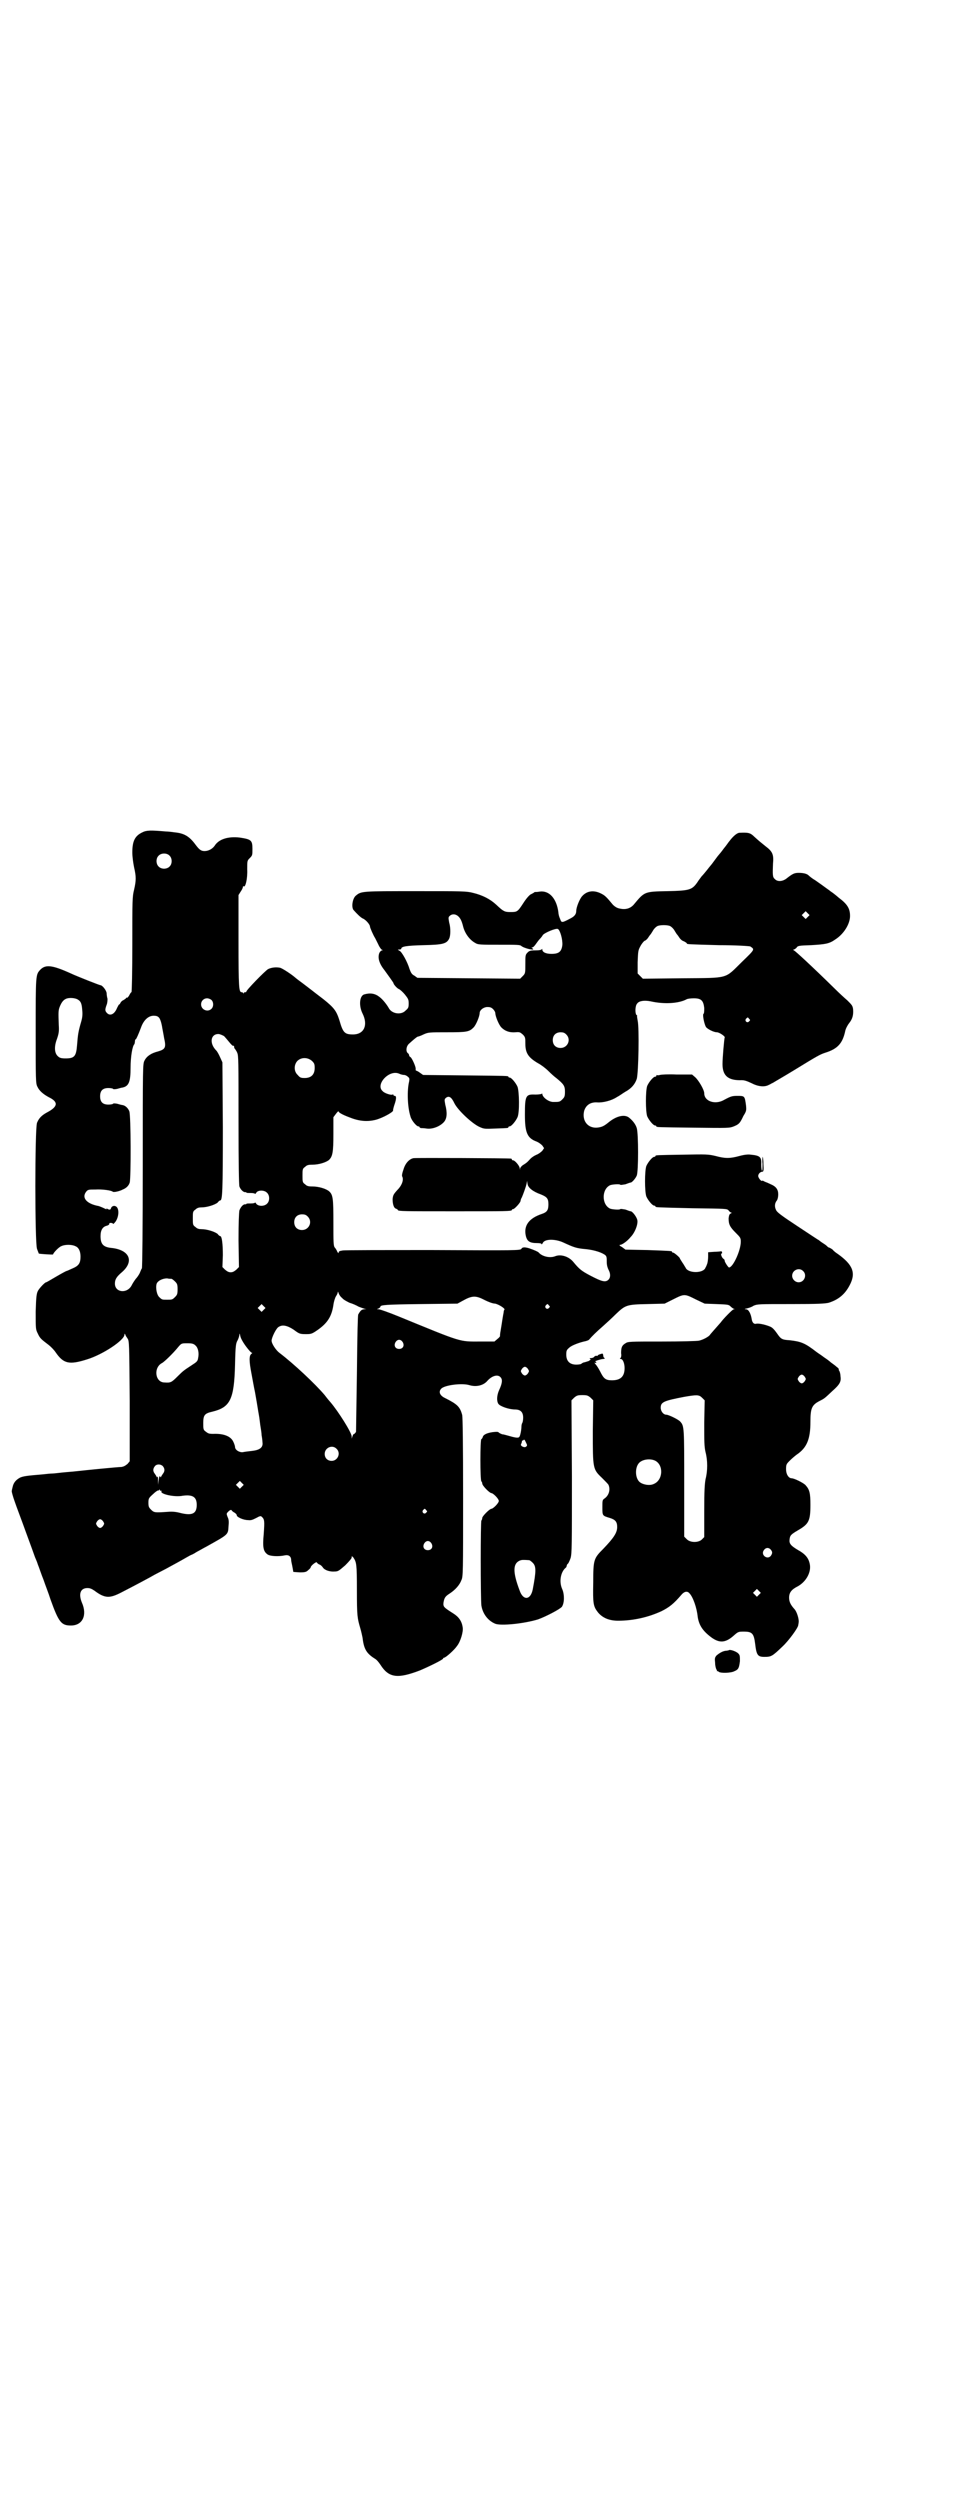 <?xml version="1.0" standalone="no"?>
<!DOCTYPE svg PUBLIC "-//W3C//DTD SVG 20010904//EN"
 "http://www.w3.org/TR/2001/REC-SVG-20010904/DTD/svg10.dtd">
<svg version="1.0" xmlns="http://www.w3.org/2000/svg"
 width="1112pt" height="2870pt" viewBox="0 0 1112 2870"
 preserveAspectRatio="xMidYMid meet">
<g transform="translate(0,2870) scale(0.5,-0.5)"
fill="#000000" stroke="none">
<path d="M327 3829 c-17 -8 -23 -20 -23 -46 0 -10 2 -24 4 -34 5 -22 5 -30 0
-52 -4 -16 -4 -23 -4 -126 0 -60 -1 -109 -2 -109 -1 0 -3 -3 -5 -7 -2 -4 -5
-6 -5 -6 -1 1 -2 1 -2 0 0 -1 -3 -3 -6 -5 -3 -1 -6 -4 -7 -6 -1 -2 -2 -4 -3
-4 -1 0 -3 -4 -5 -8 -6 -15 -16 -19 -23 -12 -5 5 -5 8 -1 19 2 5 2 11 2 14 -1
3 -2 9 -2 13 -1 7 -10 18 -14 18 -2 0 -53 20 -68 27 -44 20 -59 21 -71 8 -10
-11 -10 -12 -10 -140 0 -112 0 -121 4 -128 4 -9 13 -17 26 -24 23 -11 21 -22
-4 -35 -13 -7 -19 -14 -23 -24 -5 -15 -5 -275 0 -289 2 -6 4 -10 4 -11 2 -1
33 -3 33 -2 0 3 13 17 19 19 8 4 24 4 32 0 8 -3 12 -12 12 -24 0 -15 -4 -21
-18 -27 -7 -3 -13 -6 -14 -6 -1 0 -12 -6 -24 -13 -12 -7 -22 -13 -23 -13 -3 0
-16 -14 -19 -20 -3 -6 -4 -13 -5 -47 0 -41 0 -41 5 -51 5 -11 8 -13 25 -26 5
-4 12 -11 16 -17 18 -26 31 -29 72 -16 36 11 86 44 86 57 0 2 0 3 2 0 0 -2 3
-6 5 -9 4 -6 4 -10 5 -144 l0 -138 -5 -6 c-5 -4 -8 -6 -14 -7 -4 0 -26 -2 -47
-4 -52 -5 -55 -6 -81 -8 -12 -1 -26 -3 -30 -3 -4 0 -15 -1 -23 -2 -36 -3 -43
-4 -51 -7 -10 -5 -16 -12 -18 -22 -1 -4 -2 -8 -2 -10 0 -2 3 -13 7 -24 4 -12
16 -43 26 -71 10 -27 19 -52 20 -55 1 -3 5 -11 7 -18 3 -7 8 -23 13 -35 4 -12
12 -32 16 -45 19 -53 25 -60 47 -60 27 0 38 24 25 53 -8 20 -3 33 13 33 6 0
10 -2 16 -6 24 -18 35 -18 62 -4 33 17 65 34 77 41 6 3 17 9 25 13 22 12 35
19 47 26 5 3 11 6 11 6 1 0 7 3 13 7 6 3 16 9 22 12 50 28 50 27 51 46 1 11 1
16 -2 22 -3 8 -3 8 2 13 3 3 6 4 7 3 0 -1 3 -4 7 -6 3 -2 5 -4 5 -6 0 -4 15
-11 26 -11 7 -1 11 1 19 5 7 4 10 5 12 3 7 -6 7 -10 5 -39 -3 -32 -1 -41 9
-48 6 -4 25 -5 39 -2 9 2 15 -2 15 -11 0 -3 2 -10 3 -16 l2 -11 15 -1 c12 0
15 1 19 5 4 3 6 6 6 7 0 3 12 13 14 11 0 -1 3 -4 6 -5 3 -1 6 -4 8 -7 4 -6 16
-10 27 -9 8 0 10 2 24 14 9 9 15 16 15 18 0 4 0 4 4 0 7 -11 8 -14 8 -75 0
-60 1 -64 8 -88 2 -7 4 -16 5 -21 3 -26 9 -36 28 -48 4 -2 9 -8 13 -14 19 -30
39 -33 91 -13 19 8 52 24 53 27 0 1 1 2 2 2 4 0 24 18 30 27 8 10 15 33 13 43
-2 14 -9 24 -22 32 -22 14 -23 15 -22 25 2 11 4 14 15 21 12 8 22 19 26 30 4
8 4 17 4 189 0 127 -1 184 -2 190 -5 19 -11 25 -39 39 -13 6 -16 15 -9 22 8 8
47 13 64 8 16 -5 33 -1 42 10 11 12 24 15 30 8 5 -5 4 -14 -3 -29 -6 -13 -6
-26 -2 -32 4 -6 25 -13 38 -13 13 0 19 -6 19 -19 0 -5 -1 -10 -2 -12 -1 -1 -2
-5 -2 -9 0 -7 -3 -22 -5 -23 -2 -3 -9 -2 -26 3 -4 1 -10 3 -13 3 -3 1 -7 3 -8
4 -1 2 -5 2 -14 1 -14 -2 -22 -6 -23 -12 -1 -2 -2 -4 -3 -4 -3 0 -3 -95 0 -97
1 -1 2 -3 2 -5 0 -5 17 -22 21 -22 4 0 17 -13 17 -18 0 -5 -13 -18 -17 -18 -4
0 -21 -17 -21 -21 0 -2 -1 -5 -2 -6 -2 -2 -2 -176 0 -195 3 -19 15 -35 32 -42
13 -5 65 0 98 10 17 6 50 23 55 29 6 9 6 28 1 40 -8 17 -4 39 7 49 2 1 3 4 3
5 0 1 1 4 3 5 1 1 4 7 6 13 3 11 3 27 3 187 l-1 175 6 6 c6 5 8 6 19 6 11 0
13 -1 19 -6 l6 -6 -1 -71 c0 -86 0 -87 21 -107 7 -7 14 -14 15 -16 5 -11 1
-25 -10 -32 -4 -3 -4 -5 -4 -20 0 -19 0 -19 17 -24 13 -4 17 -9 17 -21 0 -13
-8 -25 -32 -50 -22 -22 -23 -25 -23 -77 -1 -49 0 -55 11 -69 10 -12 25 -19 46
-19 35 0 70 8 100 22 18 9 28 17 46 38 6 7 13 9 18 3 8 -8 17 -33 19 -54 3
-19 11 -32 31 -47 19 -14 33 -13 52 4 10 9 11 9 23 9 19 0 23 -4 26 -28 3 -26
6 -30 21 -30 16 0 18 1 42 24 14 13 36 43 36 49 0 1 1 4 1 7 1 6 -4 24 -10 30
-9 10 -12 17 -12 26 0 12 6 19 20 26 18 10 30 30 28 48 -2 15 -9 25 -27 35
-17 10 -21 15 -20 24 1 10 3 12 20 22 24 14 28 21 28 58 0 27 -2 35 -11 45 -4
5 -26 16 -32 16 -7 0 -13 9 -13 21 0 11 1 12 9 20 4 4 11 10 15 13 24 16 32
36 32 76 0 30 3 38 20 47 12 6 12 6 30 23 18 16 21 22 19 35 0 5 -2 11 -3 12
-1 1 -1 3 -1 3 1 1 -2 4 -5 6 -3 3 -9 7 -13 10 -3 3 -10 8 -16 12 -5 4 -13 9
-17 12 -27 21 -36 24 -62 27 -18 1 -20 3 -29 16 -5 7 -10 13 -15 15 -9 4 -25
8 -32 7 -6 -2 -10 3 -11 11 -2 12 -7 22 -13 22 -4 0 -4 1 2 2 4 1 11 3 15 6 9
4 11 4 86 4 64 0 78 1 87 3 22 7 37 19 48 40 15 28 8 47 -27 72 -3 2 -9 6 -12
10 -4 3 -8 5 -9 5 -1 0 -3 2 -5 4 -2 2 -7 5 -10 7 -3 2 -7 5 -8 6 -1 0 -23 15
-49 32 -38 25 -47 32 -49 37 -4 8 -3 16 2 22 2 3 3 9 3 14 0 11 -5 18 -17 23
-4 2 -11 5 -14 6 -3 2 -6 3 -6 2 -2 -2 -9 7 -9 11 0 5 5 10 10 10 2 0 3 3 2
17 0 9 -1 17 -2 17 0 0 -1 -7 0 -16 0 -9 0 -16 -1 -16 -1 0 -2 6 -2 14 1 17
-2 21 -24 23 -6 1 -15 0 -26 -3 -22 -6 -33 -6 -55 0 -17 4 -21 4 -75 3 -61 -1
-63 -1 -63 -3 0 -1 -1 -2 -3 -2 -4 0 -14 -12 -18 -21 -4 -11 -4 -59 0 -70 4
-9 14 -21 18 -21 2 0 3 -1 3 -2 0 -2 1 -2 85 -4 79 -1 79 -1 83 -5 2 -3 5 -5
6 -5 2 0 1 -1 -1 -2 -3 -1 -4 -4 -5 -11 0 -14 3 -20 16 -33 11 -11 12 -12 12
-21 0 -20 -18 -59 -27 -59 -2 0 -11 14 -10 16 0 1 -1 3 -3 4 -4 3 -7 12 -4 12
1 0 1 1 1 3 -1 2 -2 3 -3 2 -1 0 -8 -1 -15 -1 l-14 -1 0 -10 c0 -5 -1 -13 -2
-16 -1 -3 -3 -8 -4 -9 -4 -14 -41 -14 -46 0 -1 1 -4 7 -7 11 -3 5 -6 9 -6 10
0 2 -13 13 -15 13 -2 0 -3 1 -3 2 0 2 -1 2 -56 4 l-51 1 -8 6 c-6 3 -7 5 -4 5
4 0 16 8 24 18 10 10 18 31 15 40 -2 7 -11 19 -15 19 -1 0 -7 2 -12 4 -6 1
-11 2 -12 1 -1 -2 -17 -1 -23 1 -20 9 -20 45 0 54 6 2 22 3 23 1 1 -1 6 0 12
1 5 2 11 4 12 4 3 0 11 9 14 16 4 10 4 96 0 109 -3 10 -11 19 -19 25 -11 7
-29 2 -46 -12 -11 -9 -16 -11 -27 -12 -21 -1 -34 16 -29 38 4 14 15 21 30 20
13 -1 33 4 45 12 6 3 14 9 19 12 15 8 23 18 27 30 4 14 6 118 2 134 -1 6 -2
11 -1 11 0 0 0 1 -2 2 -3 4 -3 21 2 26 4 6 16 8 31 5 31 -7 65 -5 83 5 2 1 9
2 16 2 17 0 22 -5 24 -22 0 -7 0 -13 -2 -14 -2 -3 2 -23 6 -30 4 -5 18 -12 25
-12 6 0 20 -10 18 -12 -1 -2 -5 -46 -5 -61 0 -27 13 -38 44 -37 7 0 12 -2 23
-7 15 -8 30 -9 39 -4 3 1 7 4 10 5 3 2 24 14 47 28 57 35 61 37 73 41 29 9 40
22 46 50 1 5 5 13 9 18 8 10 10 19 9 32 -1 8 -3 10 -13 20 -7 6 -20 18 -29 27
-53 52 -91 87 -94 88 -2 1 -2 2 0 2 1 0 4 2 6 4 3 5 6 5 34 6 32 2 41 3 55 13
19 12 34 35 34 54 0 17 -6 27 -26 42 -8 7 -16 13 -18 14 -1 1 -5 4 -8 6 -3 2
-8 6 -11 8 -3 2 -11 8 -17 12 -7 4 -13 9 -15 11 -4 4 -12 6 -23 6 -10 0 -14
-2 -28 -13 -9 -7 -21 -8 -27 -1 -5 4 -5 10 -4 35 2 21 -1 28 -17 40 -10 8 -15
12 -26 22 -9 9 -14 10 -34 9 -5 0 -14 -7 -23 -19 -2 -2 -7 -10 -13 -17 -5 -7
-10 -13 -11 -14 -1 -1 -5 -6 -10 -13 -5 -7 -9 -12 -10 -13 -1 -1 -4 -5 -8 -10
-4 -5 -9 -11 -12 -14 -2 -3 -7 -9 -10 -14 -12 -17 -18 -19 -68 -20 -54 -1 -53
-1 -78 -31 -8 -9 -19 -12 -32 -9 -6 1 -11 4 -16 9 -14 17 -18 21 -26 25 -17 9
-33 7 -44 -5 -6 -6 -14 -26 -14 -34 0 -8 -4 -13 -14 -18 -19 -10 -20 -10 -23
-1 -2 4 -4 11 -4 15 -4 32 -21 51 -43 48 -5 -1 -10 -1 -11 -1 -1 0 -2 -1 -3
-2 -1 0 -3 -2 -6 -3 -4 -2 -11 -10 -18 -21 -13 -20 -14 -20 -30 -20 -13 0 -16
2 -32 17 -14 13 -32 22 -53 27 -15 4 -25 4 -132 4 -123 0 -125 0 -137 -10 -8
-6 -11 -26 -6 -33 8 -9 17 -18 22 -20 7 -3 16 -14 16 -18 0 -3 8 -21 12 -27 1
-2 4 -8 7 -14 3 -7 7 -12 9 -13 2 0 2 -1 0 -1 -2 0 -4 -2 -6 -5 -5 -11 -1 -25
11 -40 8 -11 21 -29 21 -30 0 -3 9 -13 13 -14 2 -1 8 -6 13 -12 8 -10 9 -12 9
-21 0 -9 -1 -11 -7 -16 -10 -11 -32 -8 -39 6 -4 7 -13 19 -21 25 -10 8 -21 10
-35 6 -11 -3 -13 -26 -4 -44 13 -26 4 -48 -22 -48 -19 0 -23 4 -31 32 -7 22
-12 29 -37 49 -13 10 -25 19 -26 20 -4 3 -22 17 -29 22 -4 3 -8 6 -9 7 -9 8
-29 21 -35 23 -9 2 -20 1 -28 -3 -6 -3 -52 -50 -50 -52 0 -1 -1 -1 -3 -1 -1 0
-3 -1 -3 -2 0 -2 -1 -2 -1 0 -1 1 -2 2 -4 2 -6 0 -7 10 -7 117 l0 106 5 8 c3
4 5 9 5 10 0 2 1 3 2 2 4 -3 9 18 8 39 0 20 0 20 6 26 6 6 6 7 6 21 0 20 -3
22 -29 26 -26 3 -48 -3 -58 -19 -5 -7 -14 -12 -23 -12 -8 0 -12 3 -21 15 -14
19 -26 26 -48 28 -6 1 -16 2 -20 2 -35 3 -44 3 -54 -2z m62 -53 c7 -6 7 -19 1
-25 -6 -7 -19 -7 -25 -1 -7 6 -7 19 -1 25 6 7 19 7 25 1z m1467 -141 l-5 -5
-4 4 -5 5 4 4 5 5 4 -4 5 -5 -4 -4z m-804 2 c6 -5 9 -12 12 -24 4 -16 15 -31
28 -38 6 -4 12 -4 55 -4 42 0 48 0 51 -3 3 -3 18 -8 25 -8 3 0 3 0 0 3 -2 2
-3 3 -1 2 2 -1 5 2 8 6 3 4 7 10 10 13 3 3 6 7 7 9 3 5 31 17 35 14 5 -3 11
-24 10 -37 -2 -15 -8 -20 -25 -20 -13 0 -21 4 -21 10 0 2 -1 2 -1 1 -1 -2 -6
-3 -15 -3 -12 0 -14 -1 -18 -5 -5 -5 -5 -7 -5 -26 0 -21 0 -22 -6 -28 l-6 -6
-118 1 -118 1 -7 5 c-6 3 -8 7 -11 15 -5 17 -18 40 -23 42 -5 3 -5 3 0 3 2 0
4 1 4 2 0 5 12 7 51 8 44 1 53 3 59 15 3 6 4 23 0 37 -2 11 -2 12 1 15 5 5 13
5 19 0z m489 -24 c3 -2 7 -6 9 -10 3 -5 5 -8 6 -9 1 -1 3 -4 5 -7 2 -3 6 -7
10 -8 4 -2 7 -4 7 -5 0 -2 3 -2 74 -4 38 0 70 -2 72 -3 10 -7 11 -6 -19 -35
-41 -40 -28 -37 -137 -38 l-91 -1 -6 6 -6 6 0 26 c1 24 1 27 6 36 3 6 8 12 10
13 3 1 6 4 8 7 2 3 4 6 5 7 1 1 3 4 6 9 2 4 6 8 9 10 5 4 27 4 32 0z m-1362
-168 c7 -4 9 -10 10 -25 1 -9 0 -17 -2 -24 -7 -24 -8 -30 -10 -56 -2 -25 -6
-30 -26 -30 -10 0 -14 1 -18 5 -8 7 -9 22 -2 40 4 12 5 17 4 32 -1 29 -1 33 2
41 4 10 8 16 15 19 7 3 21 2 27 -2z m307 -1 c5 -5 5 -15 0 -20 -9 -9 -24 -2
-24 10 0 8 6 14 14 14 3 0 8 -2 10 -4z m647 -21 c3 -3 5 -7 5 -9 0 -7 8 -27
14 -33 8 -8 18 -12 32 -11 10 1 11 0 17 -5 6 -6 6 -8 6 -21 0 -22 7 -32 29
-45 6 -3 17 -11 24 -18 7 -7 15 -14 18 -16 17 -14 20 -18 20 -31 0 -11 -1 -13
-6 -18 -6 -6 -7 -6 -21 -6 -10 0 -24 10 -25 18 0 2 -1 2 -1 1 -1 -1 -7 -2 -15
-2 -22 1 -24 -2 -24 -46 0 -41 5 -54 27 -62 5 -2 10 -6 13 -9 l4 -6 -4 -6 c-3
-3 -8 -7 -13 -9 -5 -2 -11 -6 -14 -9 -9 -10 -10 -10 -16 -14 -4 -2 -7 -6 -8
-8 0 -5 0 -5 -1 0 0 5 -11 18 -15 18 -2 0 -3 1 -3 2 0 1 -1 2 -2 2 -6 1 -217
2 -224 1 -10 -2 -19 -12 -23 -26 -3 -8 -4 -14 -3 -16 4 -7 0 -20 -11 -31 -9
-10 -10 -12 -11 -21 0 -12 3 -21 8 -22 2 -1 4 -2 4 -3 0 -3 15 -3 131 -3 118
0 131 0 131 3 0 1 1 2 3 2 3 0 17 15 17 19 0 1 1 5 3 8 3 7 9 23 11 32 l1 6 1
-7 c1 -9 13 -18 30 -24 15 -6 18 -10 18 -23 0 -13 -3 -18 -15 -22 -30 -10 -42
-27 -37 -50 3 -13 9 -17 26 -17 7 0 10 -1 10 -2 0 -2 1 -1 3 2 4 10 29 10 48
1 24 -11 29 -13 52 -15 19 -2 37 -8 44 -14 3 -3 3 -6 3 -15 0 -8 2 -14 4 -18
5 -9 5 -18 0 -23 -7 -7 -16 -4 -41 9 -21 11 -26 15 -40 32 -10 12 -28 18 -41
13 -12 -5 -30 -1 -38 8 -1 2 -13 7 -22 10 -10 3 -16 3 -18 -1 -2 -4 -14 -4
-203 -3 -110 0 -204 0 -208 -1 -7 -1 -9 -2 -9 -5 0 -2 -1 -1 -3 2 -1 3 -4 8
-6 10 -3 4 -3 13 -3 57 0 56 -1 64 -10 72 -7 6 -24 11 -38 11 -10 0 -13 1 -17
5 -6 4 -6 6 -6 20 0 14 0 16 6 20 4 4 7 5 17 5 14 0 31 5 38 11 8 8 10 17 10
59 l0 39 6 8 c3 4 6 7 6 5 0 -2 8 -7 24 -13 22 -9 41 -11 61 -6 16 4 43 19 40
22 0 1 1 6 3 12 5 14 5 21 1 21 -2 0 -3 1 -3 2 0 1 -1 2 -2 1 -3 -2 -19 3 -23
8 -17 15 15 50 38 40 4 -2 9 -3 12 -3 2 0 6 -2 8 -4 4 -3 4 -5 3 -11 -5 -20
-4 -58 3 -80 2 -9 14 -23 18 -23 2 0 3 -1 3 -2 0 -1 1 -1 3 -2 1 0 7 0 13 -1
14 -2 31 5 40 15 7 8 8 21 3 40 -2 11 -2 12 1 15 7 6 13 3 20 -12 8 -16 40
-46 57 -54 11 -5 12 -5 37 -4 29 1 30 1 30 3 0 1 1 2 3 2 4 0 14 12 18 21 5
11 4 59 0 70 -4 9 -14 21 -18 21 -2 0 -3 1 -3 2 0 2 -2 2 -101 3 l-95 1 -7 5
c-4 3 -8 5 -9 5 -1 0 -1 2 -1 4 1 4 -9 26 -12 27 -2 1 -3 3 -3 4 0 1 -1 4 -3
5 -5 4 -4 16 3 22 9 8 18 16 20 16 1 0 7 2 13 5 11 5 13 5 54 5 46 0 51 1 61
11 6 6 14 26 14 33 0 7 9 14 18 14 6 0 9 -1 13 -5z m-768 -19 c3 -3 6 -12 8
-25 2 -11 4 -21 4 -22 5 -22 3 -26 -14 -31 -16 -4 -26 -11 -31 -21 -4 -8 -4
-9 -4 -241 0 -143 -1 -233 -2 -236 -1 -1 -3 -6 -5 -11 -2 -4 -6 -10 -9 -13 -3
-4 -7 -10 -9 -14 -10 -21 -39 -18 -39 3 0 10 4 16 17 27 28 25 16 51 -26 55
-18 2 -24 9 -24 27 0 14 5 22 15 24 3 1 6 3 5 5 0 2 8 2 9 -1 0 -1 3 2 6 6 7
11 8 27 2 33 -4 4 -11 3 -13 -3 -1 -4 -4 -4 -9 -1 -2 1 -2 1 -1 -1 1 -1 -2 0
-6 2 -4 2 -9 4 -12 5 -28 5 -40 19 -29 33 4 5 6 5 21 5 16 1 37 -2 40 -5 2 -2
16 1 23 5 8 3 14 9 16 16 3 9 3 155 -1 164 -3 7 -9 13 -16 14 -2 0 -8 2 -12 3
-6 1 -9 1 -9 0 -1 -1 -5 -2 -11 -2 -13 0 -19 6 -19 19 0 13 6 19 19 19 6 0 10
-1 11 -2 0 -1 3 -1 9 0 4 1 10 3 12 3 15 3 19 13 19 46 0 24 4 50 9 54 0 1 1
4 1 6 0 3 1 5 2 5 1 0 6 11 12 27 6 17 17 27 29 27 6 0 9 -1 12 -4z m1356 -3
c3 -3 3 -3 0 -6 -4 -5 -11 1 -7 6 4 4 4 4 7 0z m-420 -36 c12 -12 3 -31 -13
-31 -11 0 -18 7 -18 18 0 11 7 18 18 18 6 0 9 -1 13 -5z m-786 -4 c2 -2 7 -8
12 -14 4 -5 8 -9 9 -8 1 1 2 -1 2 -3 0 -2 1 -4 2 -4 0 -1 3 -4 5 -9 3 -7 3
-18 3 -154 0 -107 1 -148 2 -153 3 -8 10 -14 14 -13 1 0 2 0 2 -1 0 -1 5 -1
10 -1 6 0 10 -1 10 -2 0 -1 1 0 3 3 4 6 18 6 24 0 7 -6 7 -19 1 -25 -6 -7 -20
-7 -25 -1 -2 3 -3 4 -3 3 0 -1 -4 -2 -10 -2 -5 0 -10 0 -10 -1 0 -1 -1 -1 -2
-1 -5 1 -11 -6 -14 -14 -1 -6 -2 -27 -2 -69 l1 -61 -6 -6 c-5 -4 -8 -6 -13 -6
-5 0 -8 2 -13 6 l-6 6 1 27 c0 25 -2 44 -6 44 -1 0 -4 2 -6 5 -6 5 -24 11 -37
11 -6 0 -10 1 -14 5 -6 4 -6 6 -6 20 0 14 0 16 6 20 4 4 8 5 14 5 13 0 31 6
37 11 2 3 5 5 6 5 5 0 6 20 6 167 l-1 150 -5 11 c-3 7 -7 14 -9 16 -17 17 -13
39 6 38 4 -1 9 -3 12 -5z m202 -57 c5 -5 6 -7 6 -16 0 -15 -8 -23 -23 -23 -9
0 -11 1 -16 7 -9 8 -9 23 -1 32 9 9 24 9 34 0z m-10 -357 c12 -12 3 -31 -13
-31 -11 0 -18 7 -18 18 0 11 7 18 18 18 6 0 9 -1 13 -5z m1138 -125 c10 -9 3
-26 -10 -26 -8 0 -15 7 -15 15 0 13 16 20 25 11z m-1451 -18 c1 0 5 -3 8 -6 5
-5 6 -7 6 -18 0 -11 -1 -13 -6 -18 -6 -6 -7 -6 -18 -6 -11 0 -12 0 -17 5 -7 5
-10 23 -7 32 3 7 14 12 24 12 4 -1 8 -1 10 -1z m392 -44 c3 -4 11 -8 17 -11 7
-2 16 -6 21 -9 5 -2 11 -4 14 -5 5 0 5 0 -1 -1 -6 0 -9 -3 -14 -12 -1 -4 -2
-39 -3 -136 -1 -72 -2 -132 -2 -133 -1 -3 -6 -7 -6 -6 0 1 -1 -1 -2 -4 l-2 -6
0 5 c0 9 -31 58 -49 79 -1 1 -7 8 -13 16 -21 25 -71 72 -104 97 -8 6 -18 21
-18 28 0 7 11 30 17 32 8 5 19 3 34 -7 12 -9 14 -10 27 -10 12 0 14 0 27 9 23
16 33 31 37 58 1 8 4 17 6 20 2 3 4 7 4 9 0 2 1 2 2 -2 1 -3 4 -8 8 -11z m814
-4 l19 -9 27 -1 c25 -1 28 -1 32 -5 3 -3 6 -5 8 -6 3 -1 3 -1 0 -1 -2 0 -8 -6
-14 -12 -7 -7 -14 -15 -16 -18 -14 -16 -24 -27 -26 -30 -4 -4 -15 -10 -24 -12
-4 -1 -42 -2 -85 -2 -75 0 -78 0 -84 -4 -8 -5 -10 -9 -10 -23 1 -5 0 -11 -2
-11 -1 -1 -1 -2 1 -2 5 0 9 -10 9 -21 0 -19 -9 -28 -29 -28 -15 0 -19 4 -27
20 -4 8 -9 15 -10 16 -3 3 -4 6 -1 4 1 -1 2 0 2 1 0 1 -1 2 -2 2 -5 0 13 6 18
6 3 0 4 1 3 2 -2 1 -3 3 -3 6 -1 5 -1 5 -7 3 -4 -1 -6 -3 -6 -3 1 -1 0 -1 -2
-1 -1 1 -4 0 -6 -2 -1 -2 -5 -3 -7 -3 -4 0 -4 0 -2 -2 2 -1 1 -2 -4 -5 -4 -1
-9 -3 -11 -3 -2 -1 -5 -2 -5 -3 -1 -1 -6 -2 -12 -2 -15 0 -23 8 -23 23 0 9 1
11 7 16 5 5 23 12 38 15 3 1 7 2 8 4 6 7 16 17 31 30 9 8 22 20 30 28 22 21
25 22 72 23 l40 1 18 9 c28 14 27 14 55 0z m-486 -1 c8 -4 18 -8 24 -8 8 -2
23 -11 21 -14 -1 0 -2 -4 -2 -7 -1 -4 -3 -17 -5 -30 -2 -12 -4 -23 -3 -23 0
-1 -2 -4 -6 -7 l-7 -6 -33 0 c-49 0 -39 -3 -188 58 -22 9 -42 16 -45 16 -5 0
-5 0 0 2 2 1 4 3 4 4 0 4 12 5 92 6 l85 1 11 6 c23 13 31 13 52 2z m-508 -22
l-5 -5 -4 4 -5 5 4 4 5 5 4 -4 5 -5 -4 -4z m655 10 c3 -3 3 -3 0 -6 -4 -5 -11
1 -7 6 4 4 4 4 7 0z m-696 -94 c6 -8 12 -15 14 -15 1 0 1 0 -1 -2 -6 -4 -6
-16 0 -47 3 -16 6 -33 7 -37 1 -4 3 -17 5 -28 2 -12 4 -25 5 -30 1 -5 2 -15 3
-22 1 -7 3 -17 3 -23 1 -5 2 -13 2 -16 2 -12 -6 -18 -23 -20 -8 -1 -18 -2 -22
-3 -8 -1 -18 5 -18 12 0 2 -2 8 -4 12 -6 13 -23 19 -46 18 -10 0 -12 1 -17 5
-6 4 -6 6 -6 20 0 18 3 22 21 26 41 10 50 28 52 108 1 45 2 49 6 56 2 4 4 10
4 13 0 3 1 3 2 -3 1 -5 5 -13 13 -24z m360 10 c5 -8 1 -16 -8 -16 -9 0 -13 8
-8 16 2 3 5 5 8 5 3 0 6 -2 8 -5z m-476 -8 c6 -5 9 -17 6 -30 -1 -6 -3 -8 -14
-15 -18 -12 -19 -12 -33 -26 -14 -14 -16 -15 -30 -14 -22 0 -26 35 -5 45 6 4
24 21 37 37 7 8 7 8 21 8 10 0 14 -1 18 -5z m764 -54 c3 -5 3 -5 0 -10 -2 -3
-5 -5 -7 -5 -2 0 -5 2 -7 5 -3 5 -3 5 0 10 2 3 5 5 7 5 2 0 5 -2 7 -5z m636
-18 c3 -5 3 -5 0 -10 -2 -3 -5 -5 -7 -5 -2 0 -5 2 -7 5 -3 5 -3 5 0 10 2 3 5
5 7 5 2 0 5 -2 7 -5z m-231 -106 c0 -43 0 -54 3 -67 5 -19 5 -43 0 -62 -2 -12
-3 -25 -3 -74 l0 -59 -6 -6 c-8 -7 -26 -7 -34 1 l-6 6 0 123 c0 128 0 131 -9
141 -4 5 -27 16 -32 16 -7 0 -13 8 -13 16 0 13 7 16 54 25 29 5 34 5 41 -2 l6
-6 -1 -52z m-409 -54 c-3 -4 -14 1 -12 5 1 2 2 5 2 6 0 2 1 3 1 3 1 -1 2 0 3
1 1 2 3 0 5 -5 3 -6 4 -8 1 -10z m-436 -5 c11 -10 3 -28 -11 -28 -9 0 -16 6
-16 16 0 14 17 22 27 12z m731 -27 c21 -9 20 -45 -2 -54 -10 -5 -28 -1 -34 6
-9 10 -9 32 0 42 7 8 24 11 36 6z m-1130 -13 c5 -6 5 -12 0 -18 -2 -3 -4 -6
-4 -7 0 -1 -1 -1 -2 1 -2 3 -3 -3 -5 -19 0 -4 0 -1 0 7 0 8 0 13 -1 12 -1 -2
-2 -2 -2 -1 0 1 -2 4 -4 7 -5 6 -5 12 0 18 4 5 13 5 18 0z m182 -47 l-5 -5 -4
4 -5 5 4 4 5 5 4 -4 5 -5 -4 -4z m-186 -10 c2 1 2 1 1 -1 -4 -6 30 -14 49 -10
23 3 32 -3 32 -21 0 -20 -10 -25 -36 -19 -11 3 -19 4 -31 3 -29 -2 -31 -2 -38
5 -5 5 -6 7 -6 16 0 10 1 11 11 20 5 5 11 9 12 8 1 0 2 1 2 2 0 2 1 1 1 -1 1
-1 2 -2 3 -2z m609 -44 c3 -3 3 -3 0 -6 -4 -5 -11 1 -7 6 4 4 4 4 7 0z m-742
-26 c3 -5 3 -5 0 -10 -2 -3 -5 -5 -7 -5 -2 0 -5 2 -7 5 -3 5 -3 5 0 10 2 3 5
5 7 5 2 0 5 -2 7 -5z m754 -50 c5 -8 1 -16 -8 -16 -9 0 -13 8 -8 16 2 3 5 5 8
5 3 0 6 -2 8 -5z m780 -15 c4 -5 4 -8 0 -14 -8 -10 -24 2 -16 13 4 6 11 7 16
1z m-555 -24 c1 0 5 -3 8 -6 8 -8 8 -19 0 -61 -5 -25 -22 -26 -30 -3 -16 42
-16 62 0 69 5 2 8 2 22 1z m528 -79 l-5 -5 -4 4 -5 5 4 4 5 5 4 -4 5 -5 -4 -4z"/>
<path d="M1516 3272 c-3 -1 -6 -1 -7 0 0 0 -1 0 -1 -2 0 -1 -1 -2 -3 -2 -4 0
-14 -12 -18 -21 -4 -11 -4 -59 0 -70 4 -9 14 -21 18 -21 2 0 3 -1 3 -2 0 -2 2
-2 86 -3 80 -1 82 -1 92 3 12 5 14 7 22 24 7 11 7 13 6 24 -3 22 -3 22 -20 22
-12 0 -15 -1 -30 -9 -20 -12 -46 -4 -46 15 0 8 -13 30 -21 37 l-7 6 -35 0
c-19 1 -36 0 -39 -1z"/>
<path d="M1674 1951 c-1 0 -4 -1 -7 -1 -7 -1 -14 -5 -21 -11 -4 -5 -4 -7 -3
-17 0 -7 2 -13 3 -15 1 -1 2 -3 1 -3 0 -1 0 -1 1 -1 0 1 2 0 3 -1 4 -4 29 -3
36 1 10 4 11 8 13 23 0 12 0 14 -4 18 -5 5 -20 10 -22 7z"/>
</g>
</svg>

